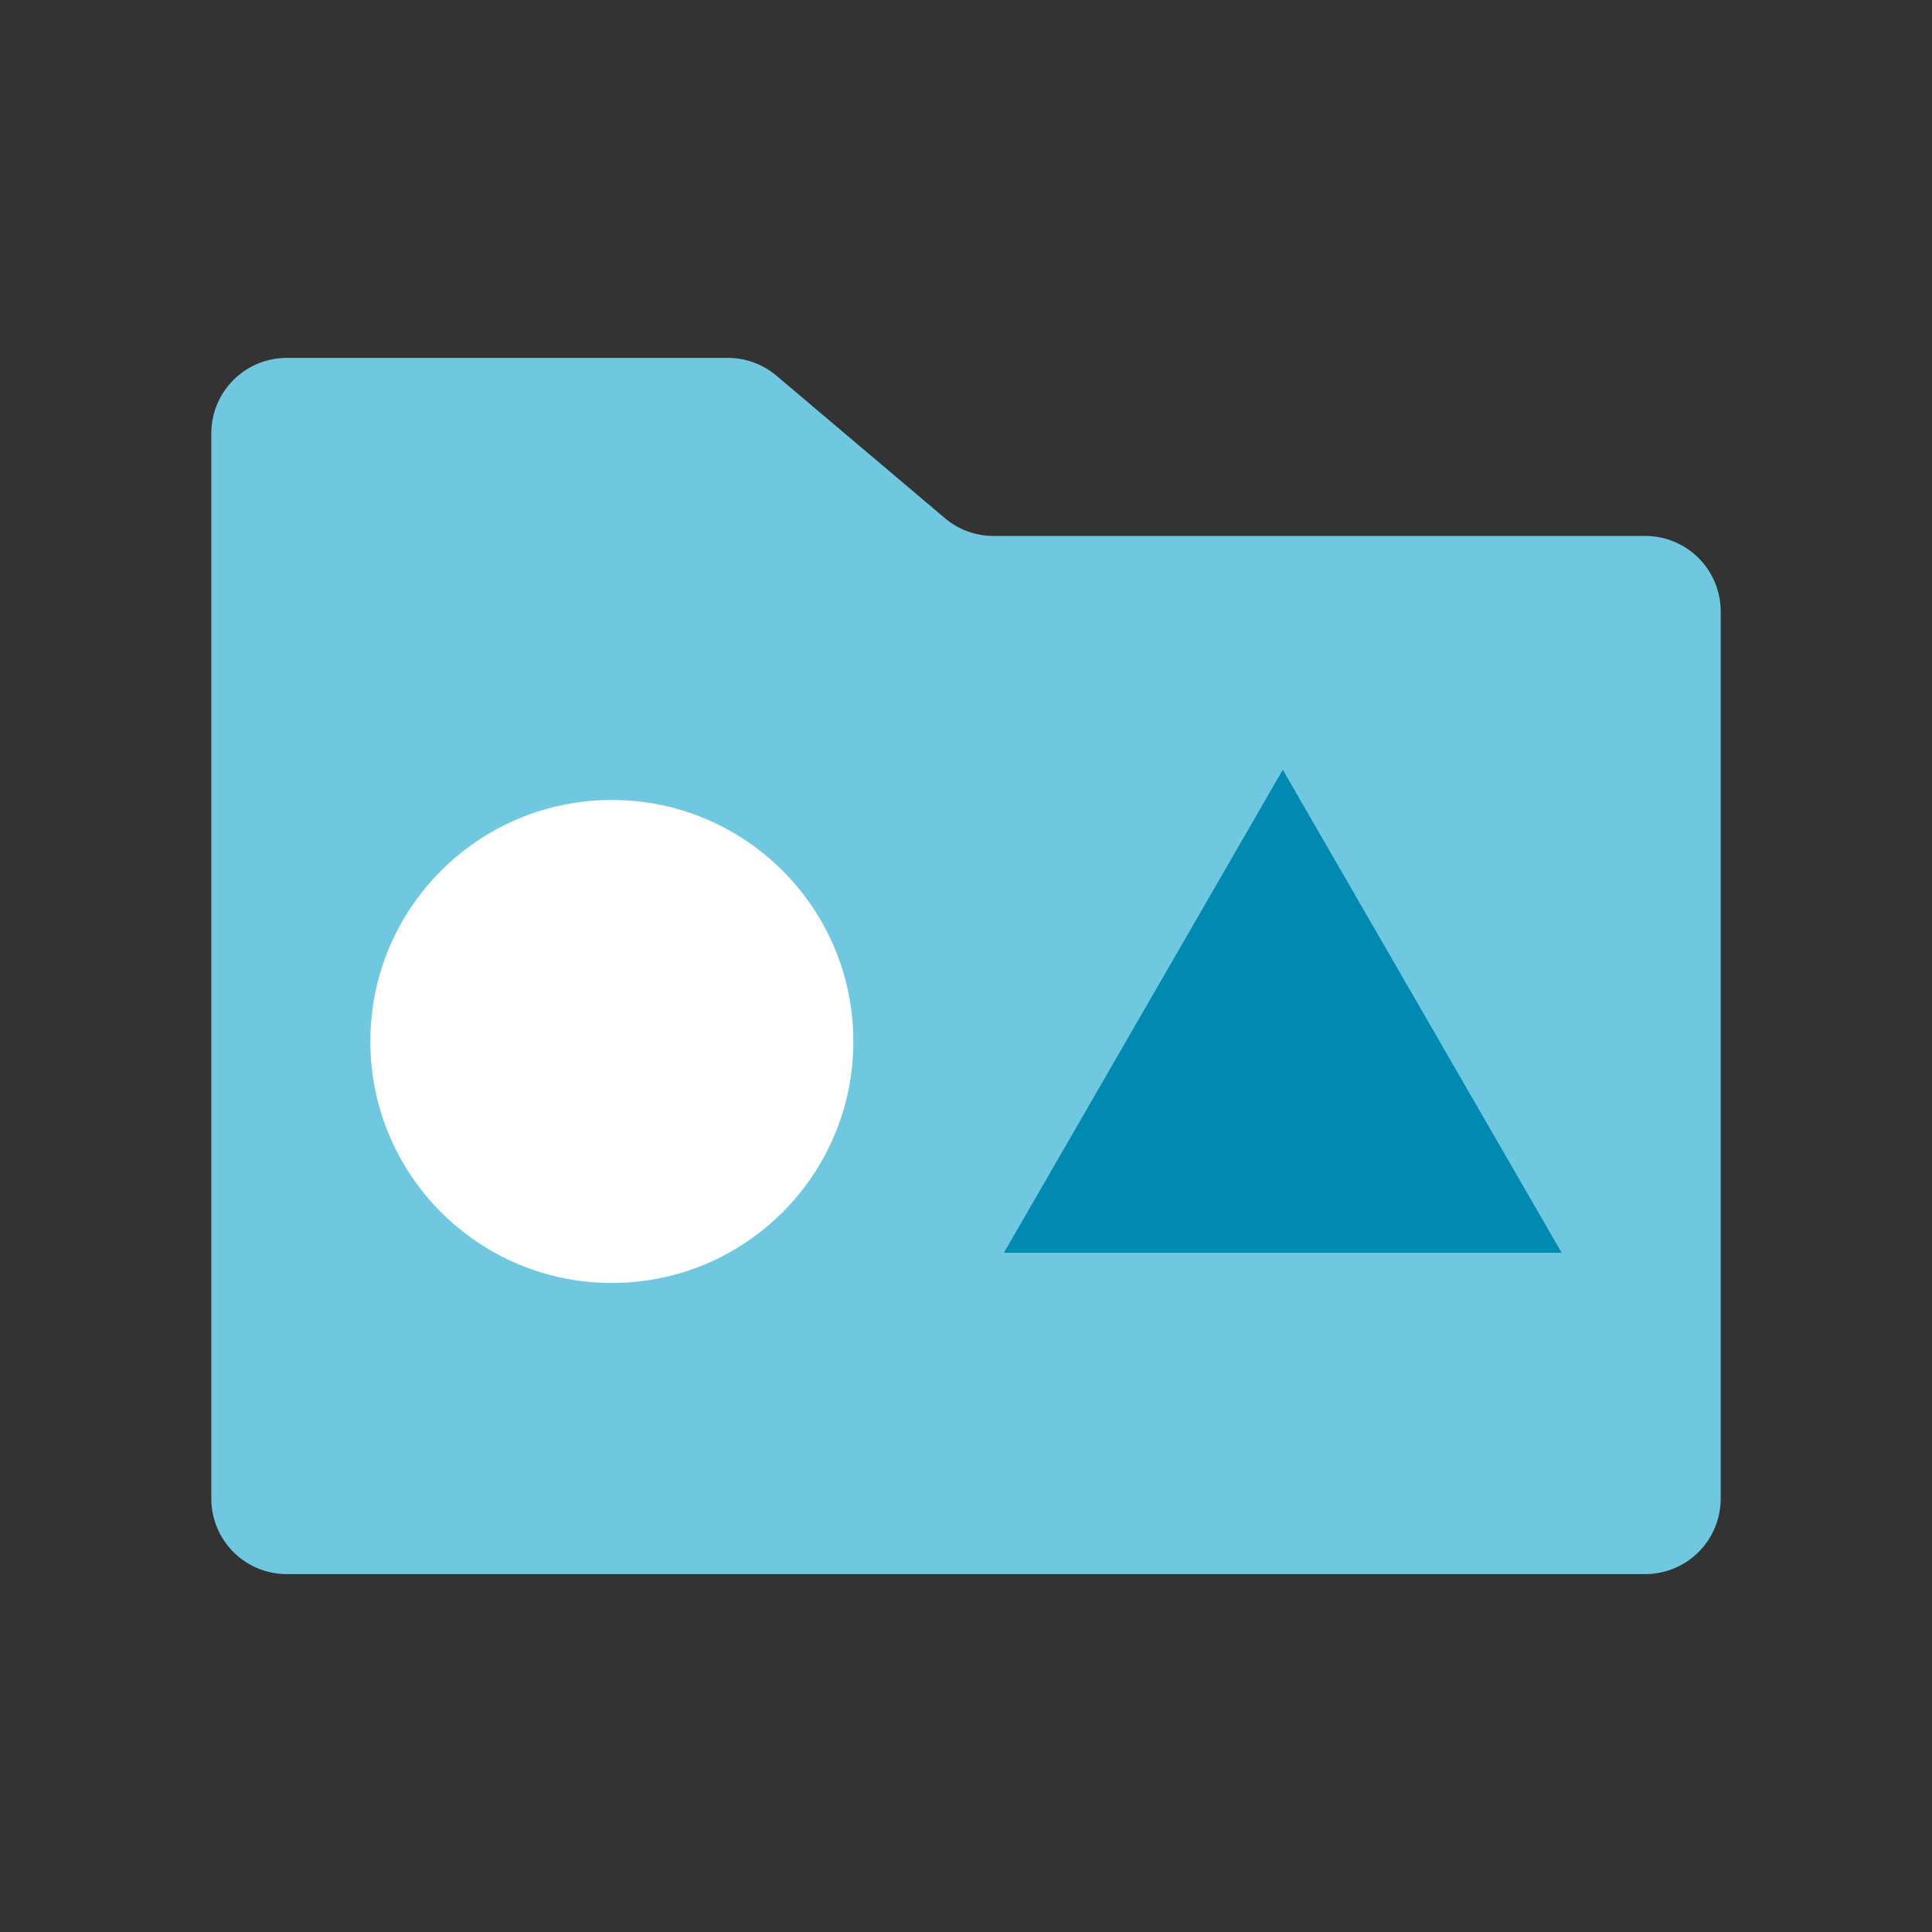 <svg id="Layer_1" data-name="Layer 1" xmlns="http://www.w3.org/2000/svg" viewBox="0 0 32 32"><rect x="0" y="0" width="32" height="32" fill="#333333" stroke="none"/><defs><style>.cls-1{fill:#70c7e0;}.cls-2{fill:#fff;}.cls-3{fill:#008ab2;}</style></defs><path class="cls-1" d="M27.25,26.072H4.75a1.25,1.25,0,0,1-1.25-1.25V7.178a1.25,1.25,0,0,1,1.25-1.25h7.304a1.25,1.25,0,0,1,.807.295l2.789,2.359a1.25,1.25,0,0,0,.807.295H27.25a1.25,1.25,0,0,1,1.25,1.25V24.822A1.25,1.25,0,0,1,27.25,26.072Z"/><circle class="cls-2" cx="10.134" cy="17.25" r="4"/><polygon class="cls-3" points="21.247 12.75 16.628 20.75 25.866 20.75 21.247 12.75"/></svg>